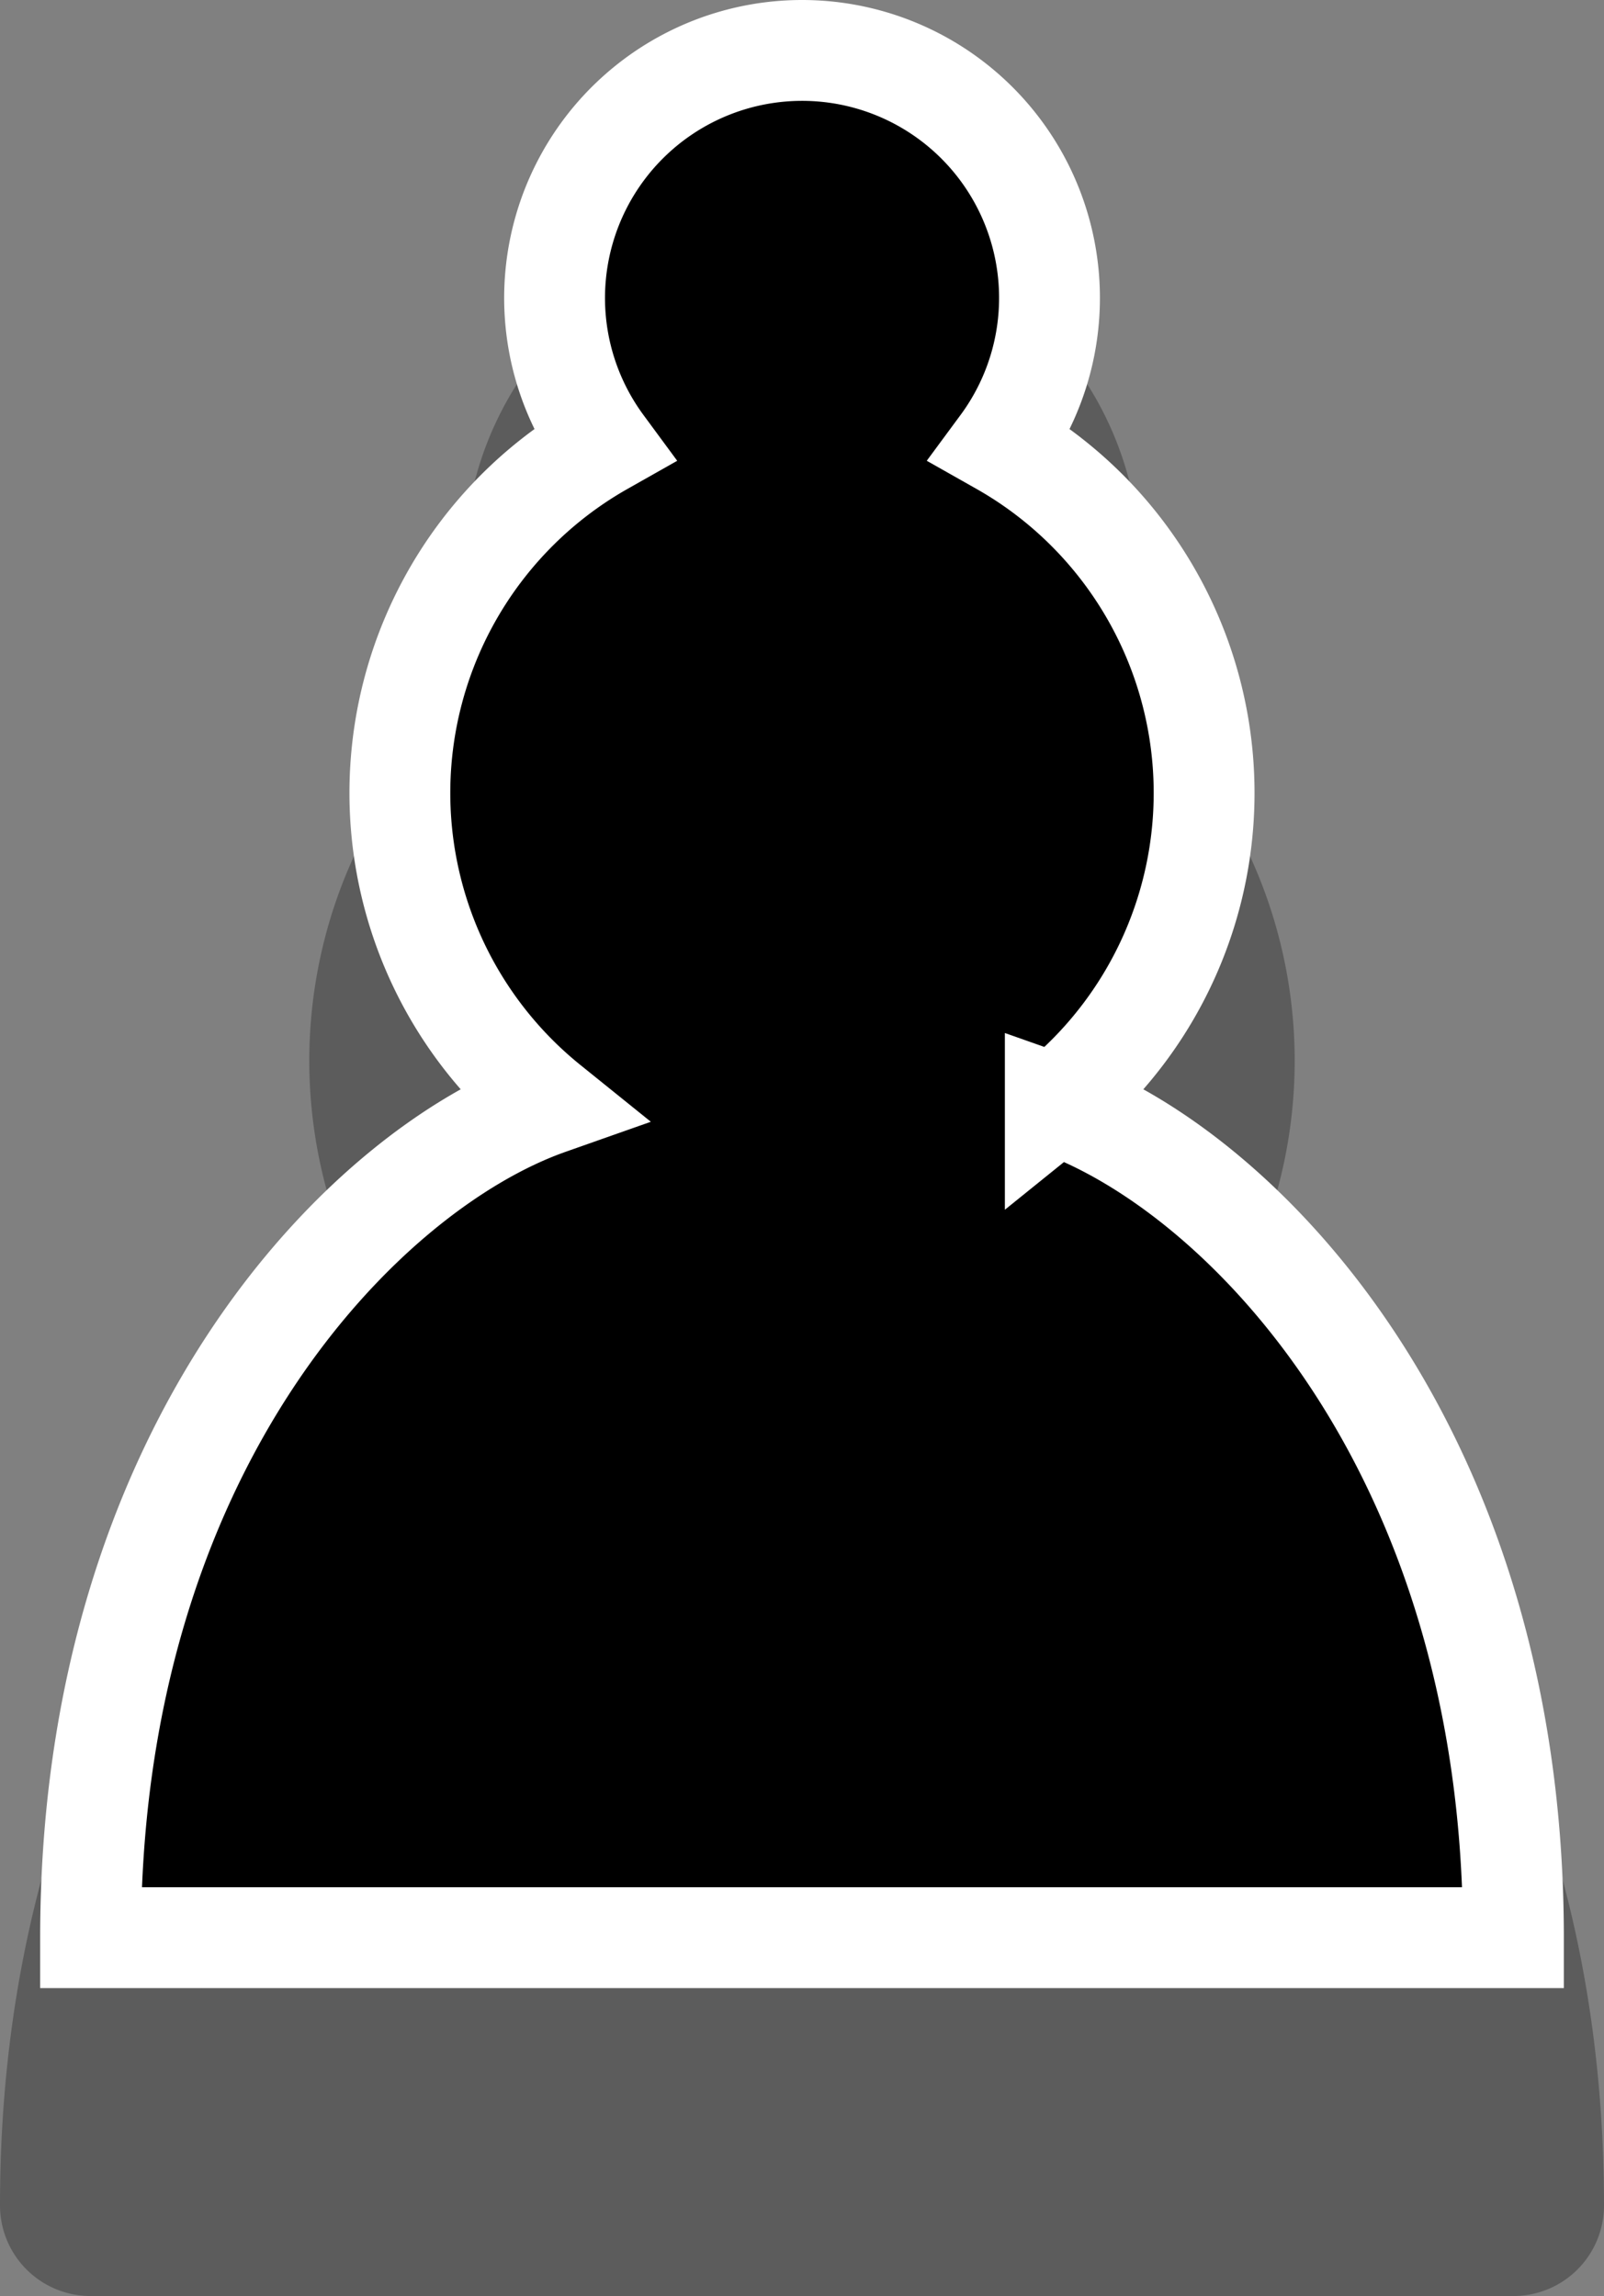 <svg xmlns="http://www.w3.org/2000/svg" viewBox="0 0 179.75 257.26"><rect x="0" y="0" width="179.75" height="257.26" fill="#808080" stroke="none"/><defs><style>.cls-1{fill:#5c5c5c;}.cls-2,.cls-3{fill:none;}.cls-2{stroke:#5c5c5c;stroke-linecap:square;stroke-linejoin:round;stroke-width:20.3px;}.cls-3{stroke:#fff;stroke-linecap:round;stroke-width:11.3px;}</style></defs><title>Asset 16</title><g id="Layer_2" data-name="Layer 2"><g id="Layer_1-2" data-name="Layer 1"><path class="cls-1" d="M89.87,35.65a27.74,27.74,0,0,0-22.31,44.2,44.8,44.8,0,0,0-6.06,73.88c-20.8,7.33-51.35,38.46-51.35,93.38H169.6c0-54.92-30.55-86.05-51.34-93.38a44.81,44.81,0,0,0-6.07-73.88,27.73,27.73,0,0,0-22.32-44.2Z"/><path class="cls-2" d="M89.87,35.65a27.74,27.74,0,0,0-22.31,44.2,44.8,44.8,0,0,0-6.06,73.88c-20.8,7.33-51.35,38.46-51.35,93.38H169.6c0-54.92-30.55-86.05-51.34-93.38a44.81,44.81,0,0,0-6.07-73.88,27.73,27.73,0,0,0-22.32-44.2Z"/><path d="M89.87,5.65a27.74,27.74,0,0,0-22.31,44.2,44.8,44.8,0,0,0-6.06,73.88c-20.8,7.33-51.35,38.46-51.35,93.38H169.6c0-54.92-30.56-86.05-51.34-93.38a44.81,44.81,0,0,0-6.07-73.88A27.73,27.73,0,0,0,89.87,5.65Z"/><path class="cls-3" d="M89.87,5.65a27.74,27.74,0,0,0-22.31,44.2,44.8,44.8,0,0,0-6.06,73.88c-20.8,7.33-51.35,38.46-51.35,93.38H169.6c0-54.92-30.56-86.05-51.34-93.38a44.81,44.81,0,0,0-6.07-73.88A27.73,27.73,0,0,0,89.87,5.65Z"/></g></g></svg>